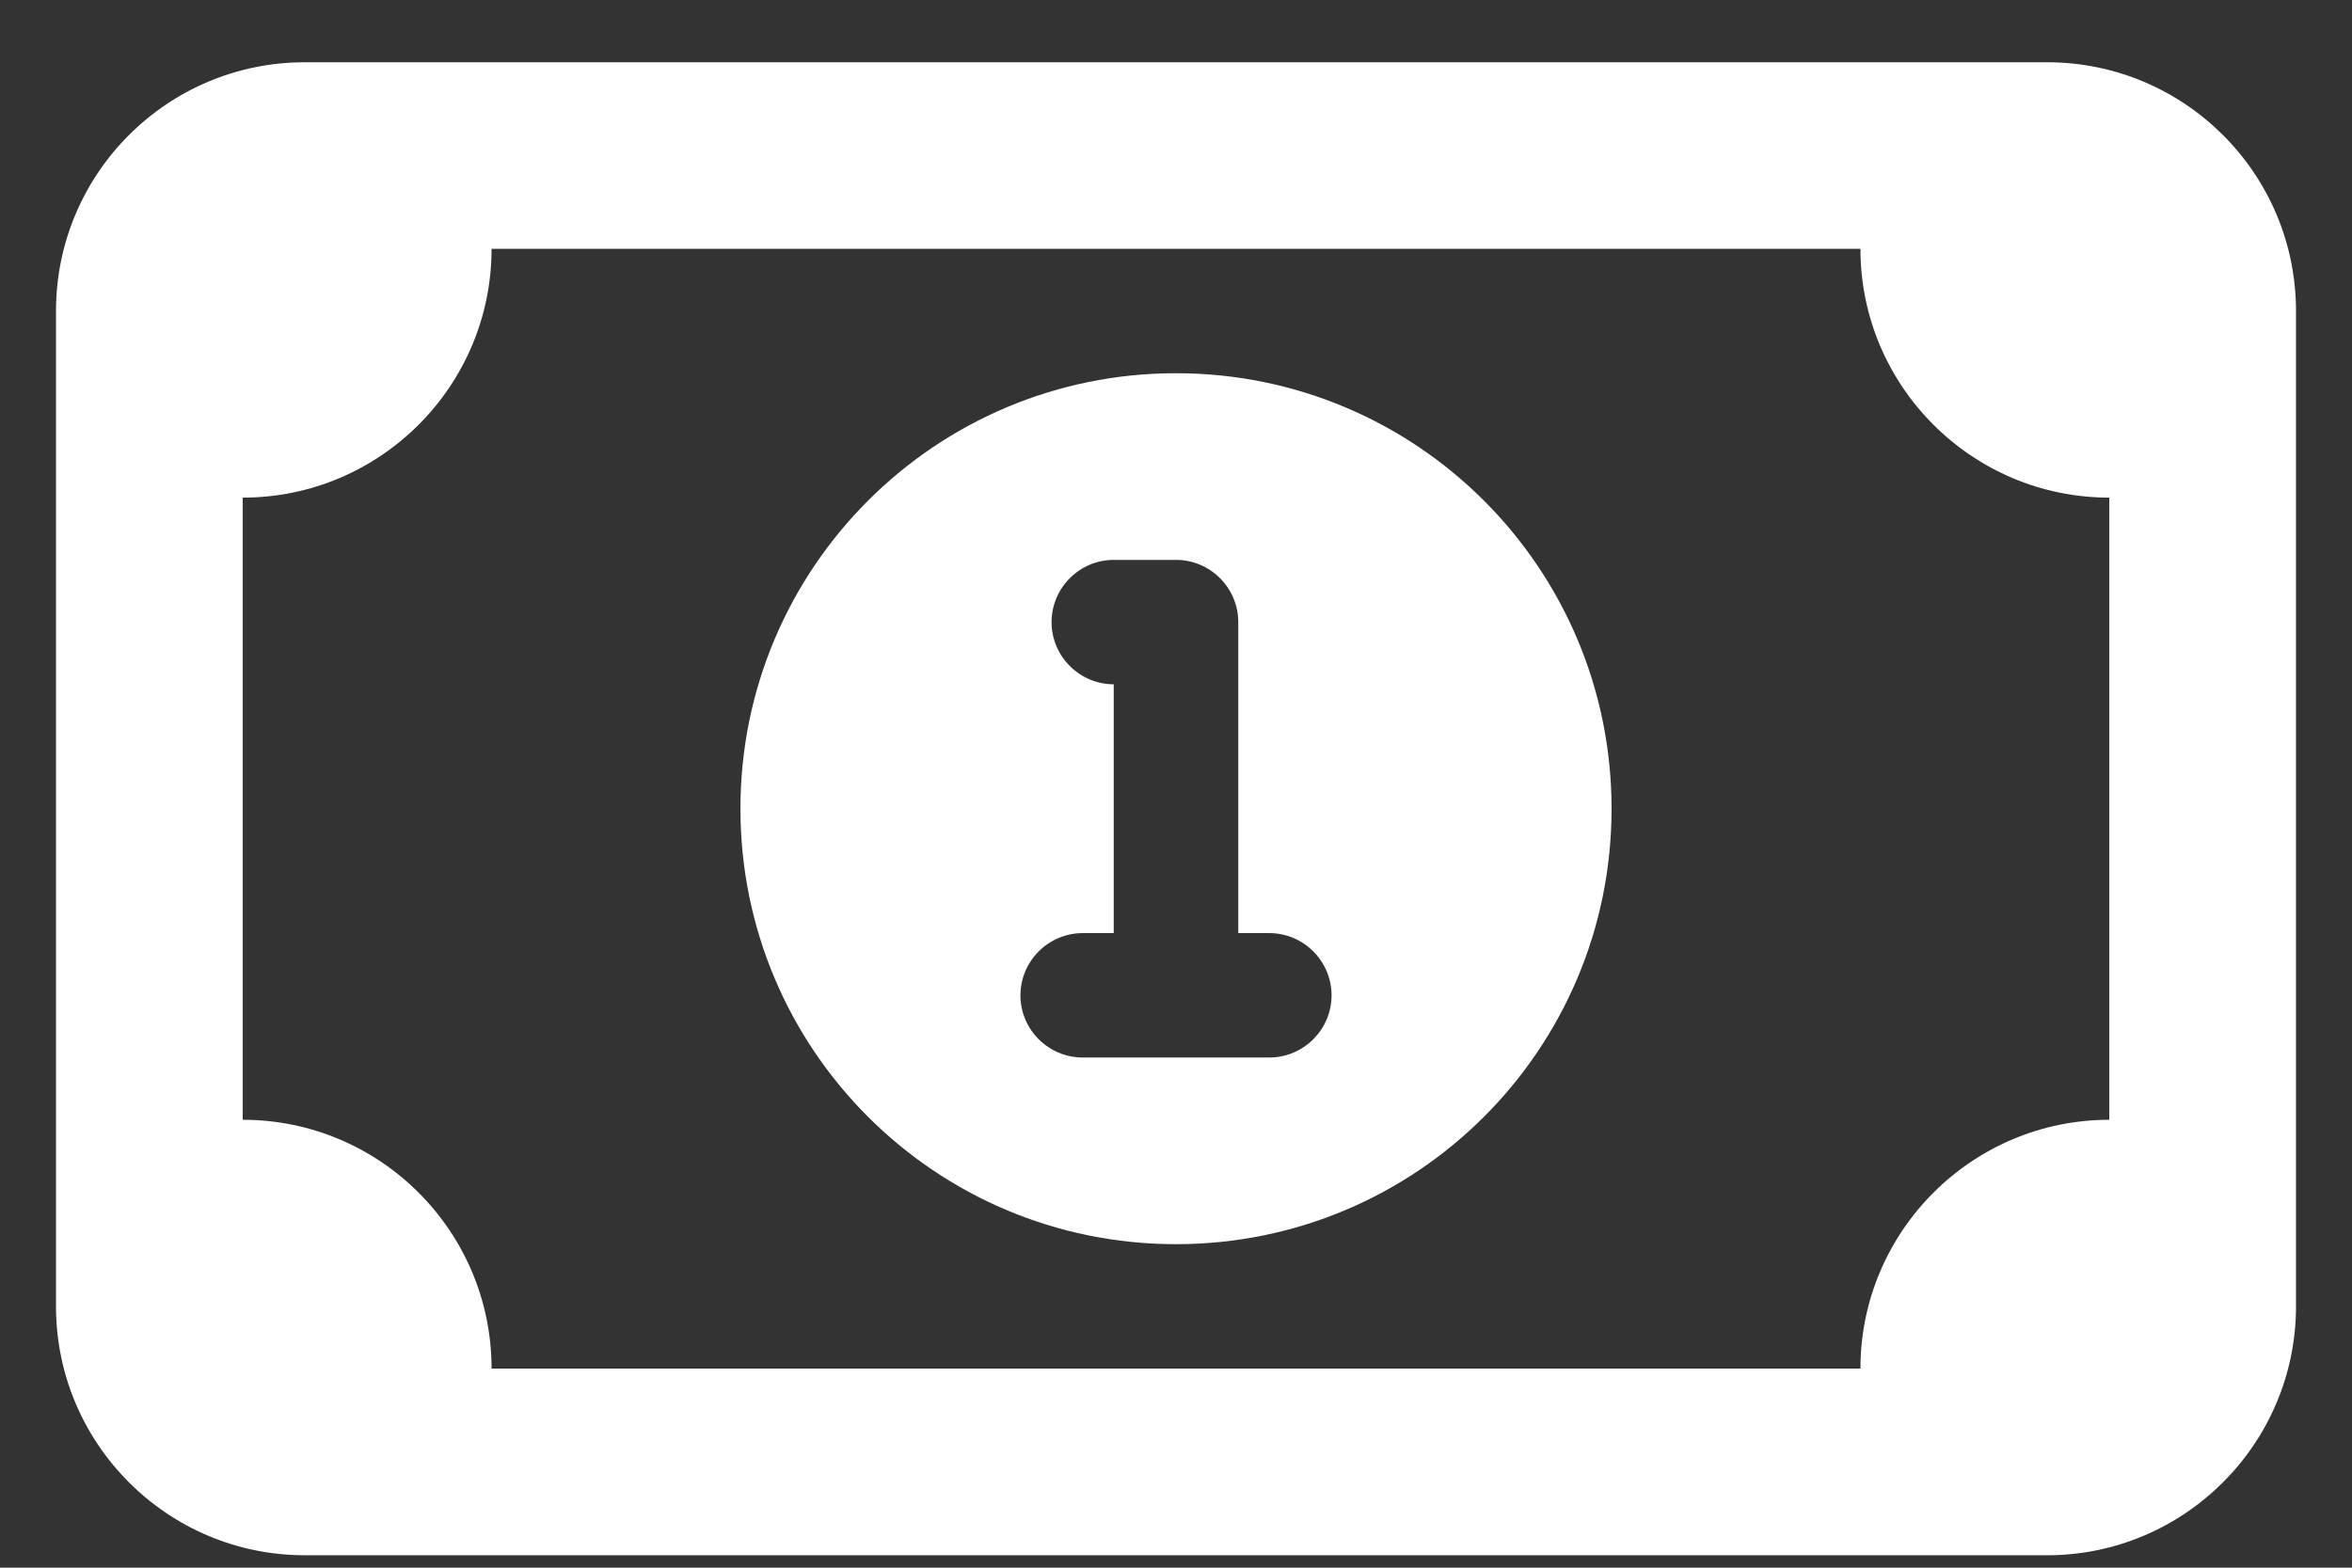 <svg width="21" height="14" viewBox="0 0 21 14" fill="none" xmlns="http://www.w3.org/2000/svg">
<rect x="0" y="0" width="21" height="14" fill="#333333" stroke="none"/>
<path d="M14.389 7.222C14.389 9.372 12.649 11.111 10.5 11.111C8.351 11.111 6.611 9.372 6.611 7.222C6.611 5.073 8.351 3.333 10.5 3.333C12.649 3.333 14.389 5.073 14.389 7.222ZM9.944 6.111V8.333H9.667C9.361 8.333 9.111 8.583 9.111 8.889C9.111 9.194 9.361 9.444 9.667 9.444H11.333C11.639 9.444 11.889 9.194 11.889 8.889C11.889 8.583 11.639 8.333 11.333 8.333H11.056V5.556C11.056 5.25 10.806 5 10.5 5H9.944C9.639 5 9.389 5.25 9.389 5.556C9.389 5.861 9.639 6.111 9.944 6.111ZM0.5 2.778C0.5 1.55 1.495 0.556 2.722 0.556H18.278C19.503 0.556 20.5 1.55 20.5 2.778V11.667C20.5 12.892 19.503 13.889 18.278 13.889H2.722C1.495 13.889 0.5 12.892 0.5 11.667V2.778ZM2.167 4.444V10C3.394 10 4.389 10.996 4.389 12.222H16.611C16.611 10.996 17.608 10 18.833 10V4.444C17.608 4.444 16.611 3.448 16.611 2.222H4.389C4.389 3.448 3.394 4.444 2.167 4.444Z" fill="white"/>
</svg>
